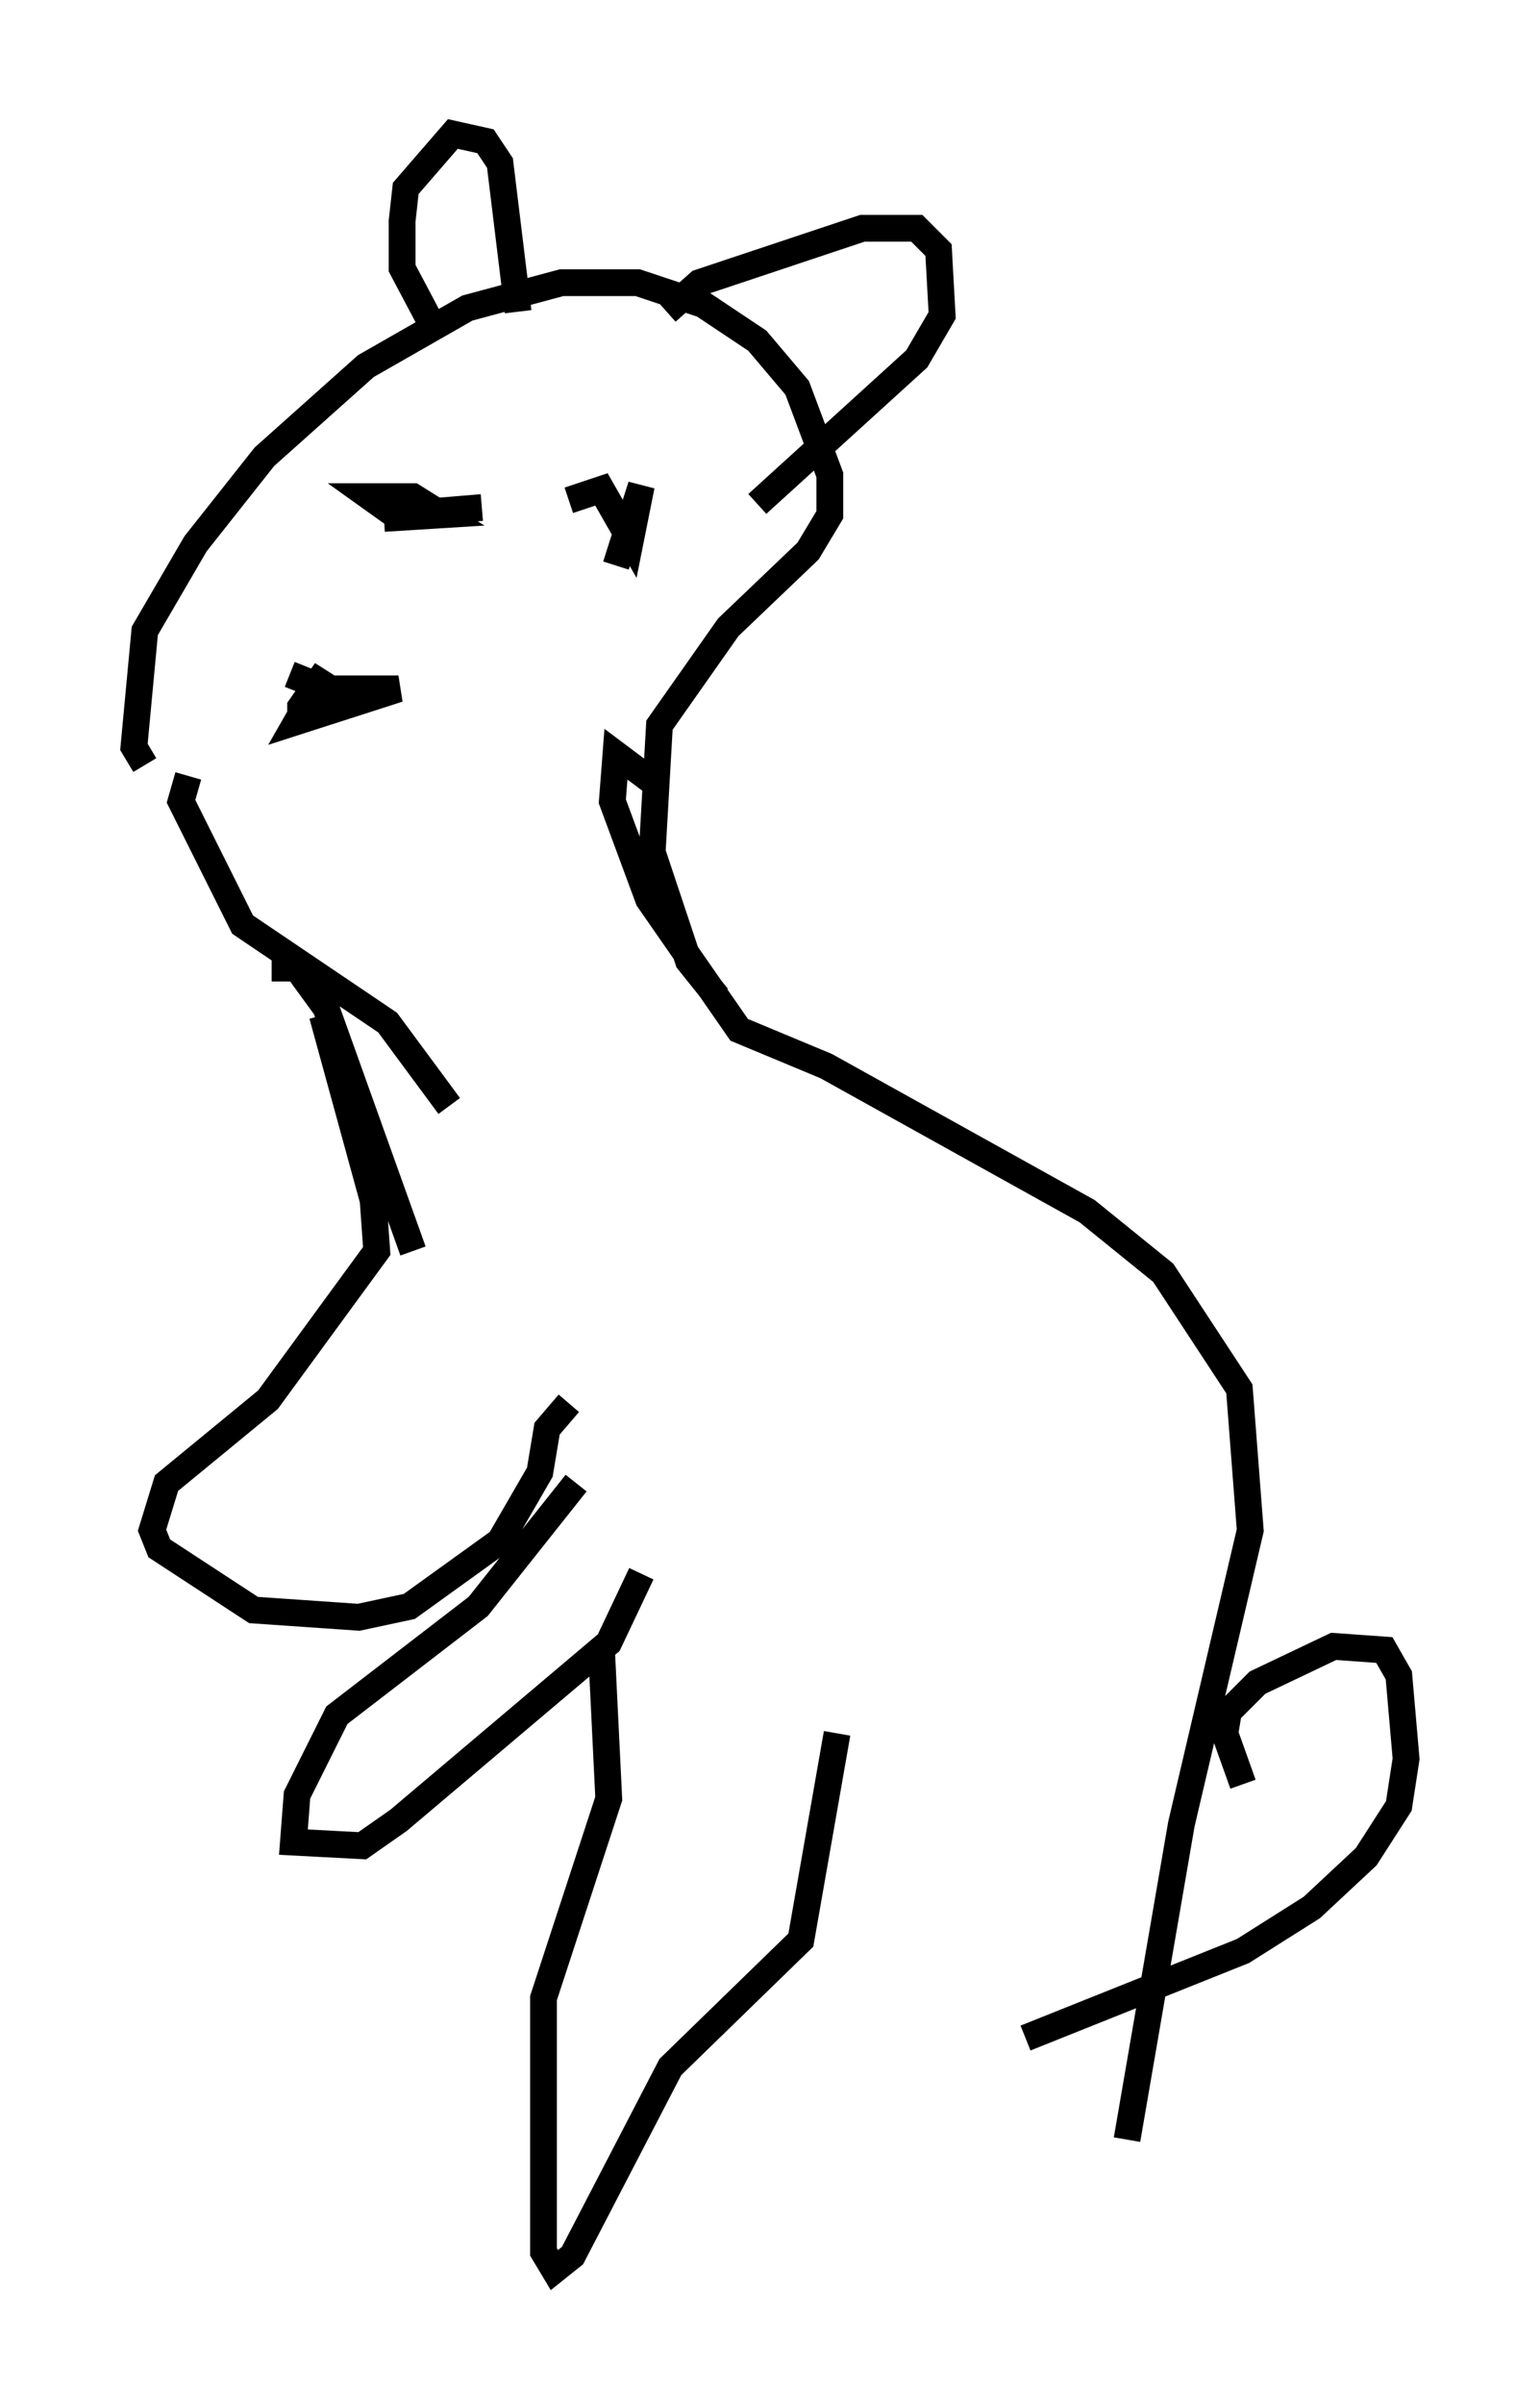 <?xml version="1.0" encoding="utf-8" ?>
<svg baseProfile="full" height="89.701" version="1.1" width="57.496" xmlns="http://www.w3.org/2000/svg" xmlns:ev="http://www.w3.org/2001/xml-events" xmlns:xlink="http://www.w3.org/1999/xlink"><defs /><rect fill="white" height="89.701" width="57.496" x="0" y="0" /><path d="M6.894, 29.222 m-1.488, -0.677 l-0.406, -0.677 0.406, -4.33 l1.894, -3.248 2.571, -3.248 l3.789, -3.383 3.789, -2.165 l3.518, -0.947 2.842, 0.0 l2.436, 0.812 2.03, 1.353 l1.488, 1.759 1.218, 3.248 l0.0, 1.488 -0.812, 1.353 l-2.977, 2.842 -2.571, 3.654 l-0.271, 4.736 1.353, 4.059 l1.083, 1.353 m-10.555, -24.898 l-1.218, -2.3 0.0, -1.759 l0.135, -1.218 1.759, -2.03 l1.218, 0.271 0.541, 0.812 l0.677, 5.548 m5.548, 0.0 l1.218, -1.083 6.089, -2.03 l2.03, 0.0 0.812, 0.812 l0.135, 2.436 -0.947, 1.624 l-5.954, 5.413 m-3.654, 10.555 l-1.624, -1.218 -0.135, 1.759 l1.353, 3.654 3.383, 4.871 l3.248, 1.353 9.743, 5.413 l2.842, 2.3 2.842, 4.33 l0.406, 5.277 -2.571, 10.961 l-2.03, 11.773 m4.33, -13.261 l-0.677, -1.894 0.135, -0.812 l1.083, -1.083 2.842, -1.353 l1.894, 0.135 0.541, 0.947 l0.271, 3.112 -0.271, 1.759 l-1.218, 1.894 -2.03, 1.894 l-2.571, 1.624 -8.119, 3.248 m-31.258, -47.09 l-0.271, 0.947 2.3, 4.601 l5.413, 3.654 2.3, 3.112 m-5.954, -16.103 l1.353, 0.541 2.706, 0.0 l-3.789, 1.218 1.083, -1.894 l-0.947, 1.353 0.0, 0.812 m10.013, -8.525 l1.218, -0.406 1.083, 1.894 l0.406, -2.03 -0.947, 2.977 m-8.66, -1.759 l2.165, -0.135 -1.083, -0.677 l-1.624, 0.0 0.947, 0.677 l3.248, -0.271 m-7.848, 17.185 l0.947, 0.0 1.083, 1.488 l3.248, 9.066 m-3.383, -8.796 l1.894, 6.901 0.135, 1.894 l-4.059, 5.548 -3.789, 3.112 l-0.541, 1.759 0.271, 0.677 l3.518, 2.3 3.924, 0.271 l1.894, -0.406 3.383, -2.436 l1.488, -2.571 0.271, -1.624 l0.812, -0.947 m0.271, 2.977 l-3.654, 4.601 -5.277, 4.059 l-1.488, 2.977 -0.135, 1.759 l2.571, 0.135 1.353, -0.947 l7.848, -6.631 1.218, -2.571 m-1.488, 2.842 l0.271, 5.548 -2.436, 7.442 l0.0, 9.472 0.406, 0.677 l0.677, -0.541 3.654, -7.036 l4.871, -4.736 1.353, -7.713 m-0.677, 0.271 " fill="none" stroke="black" stroke-width="1" /></svg>